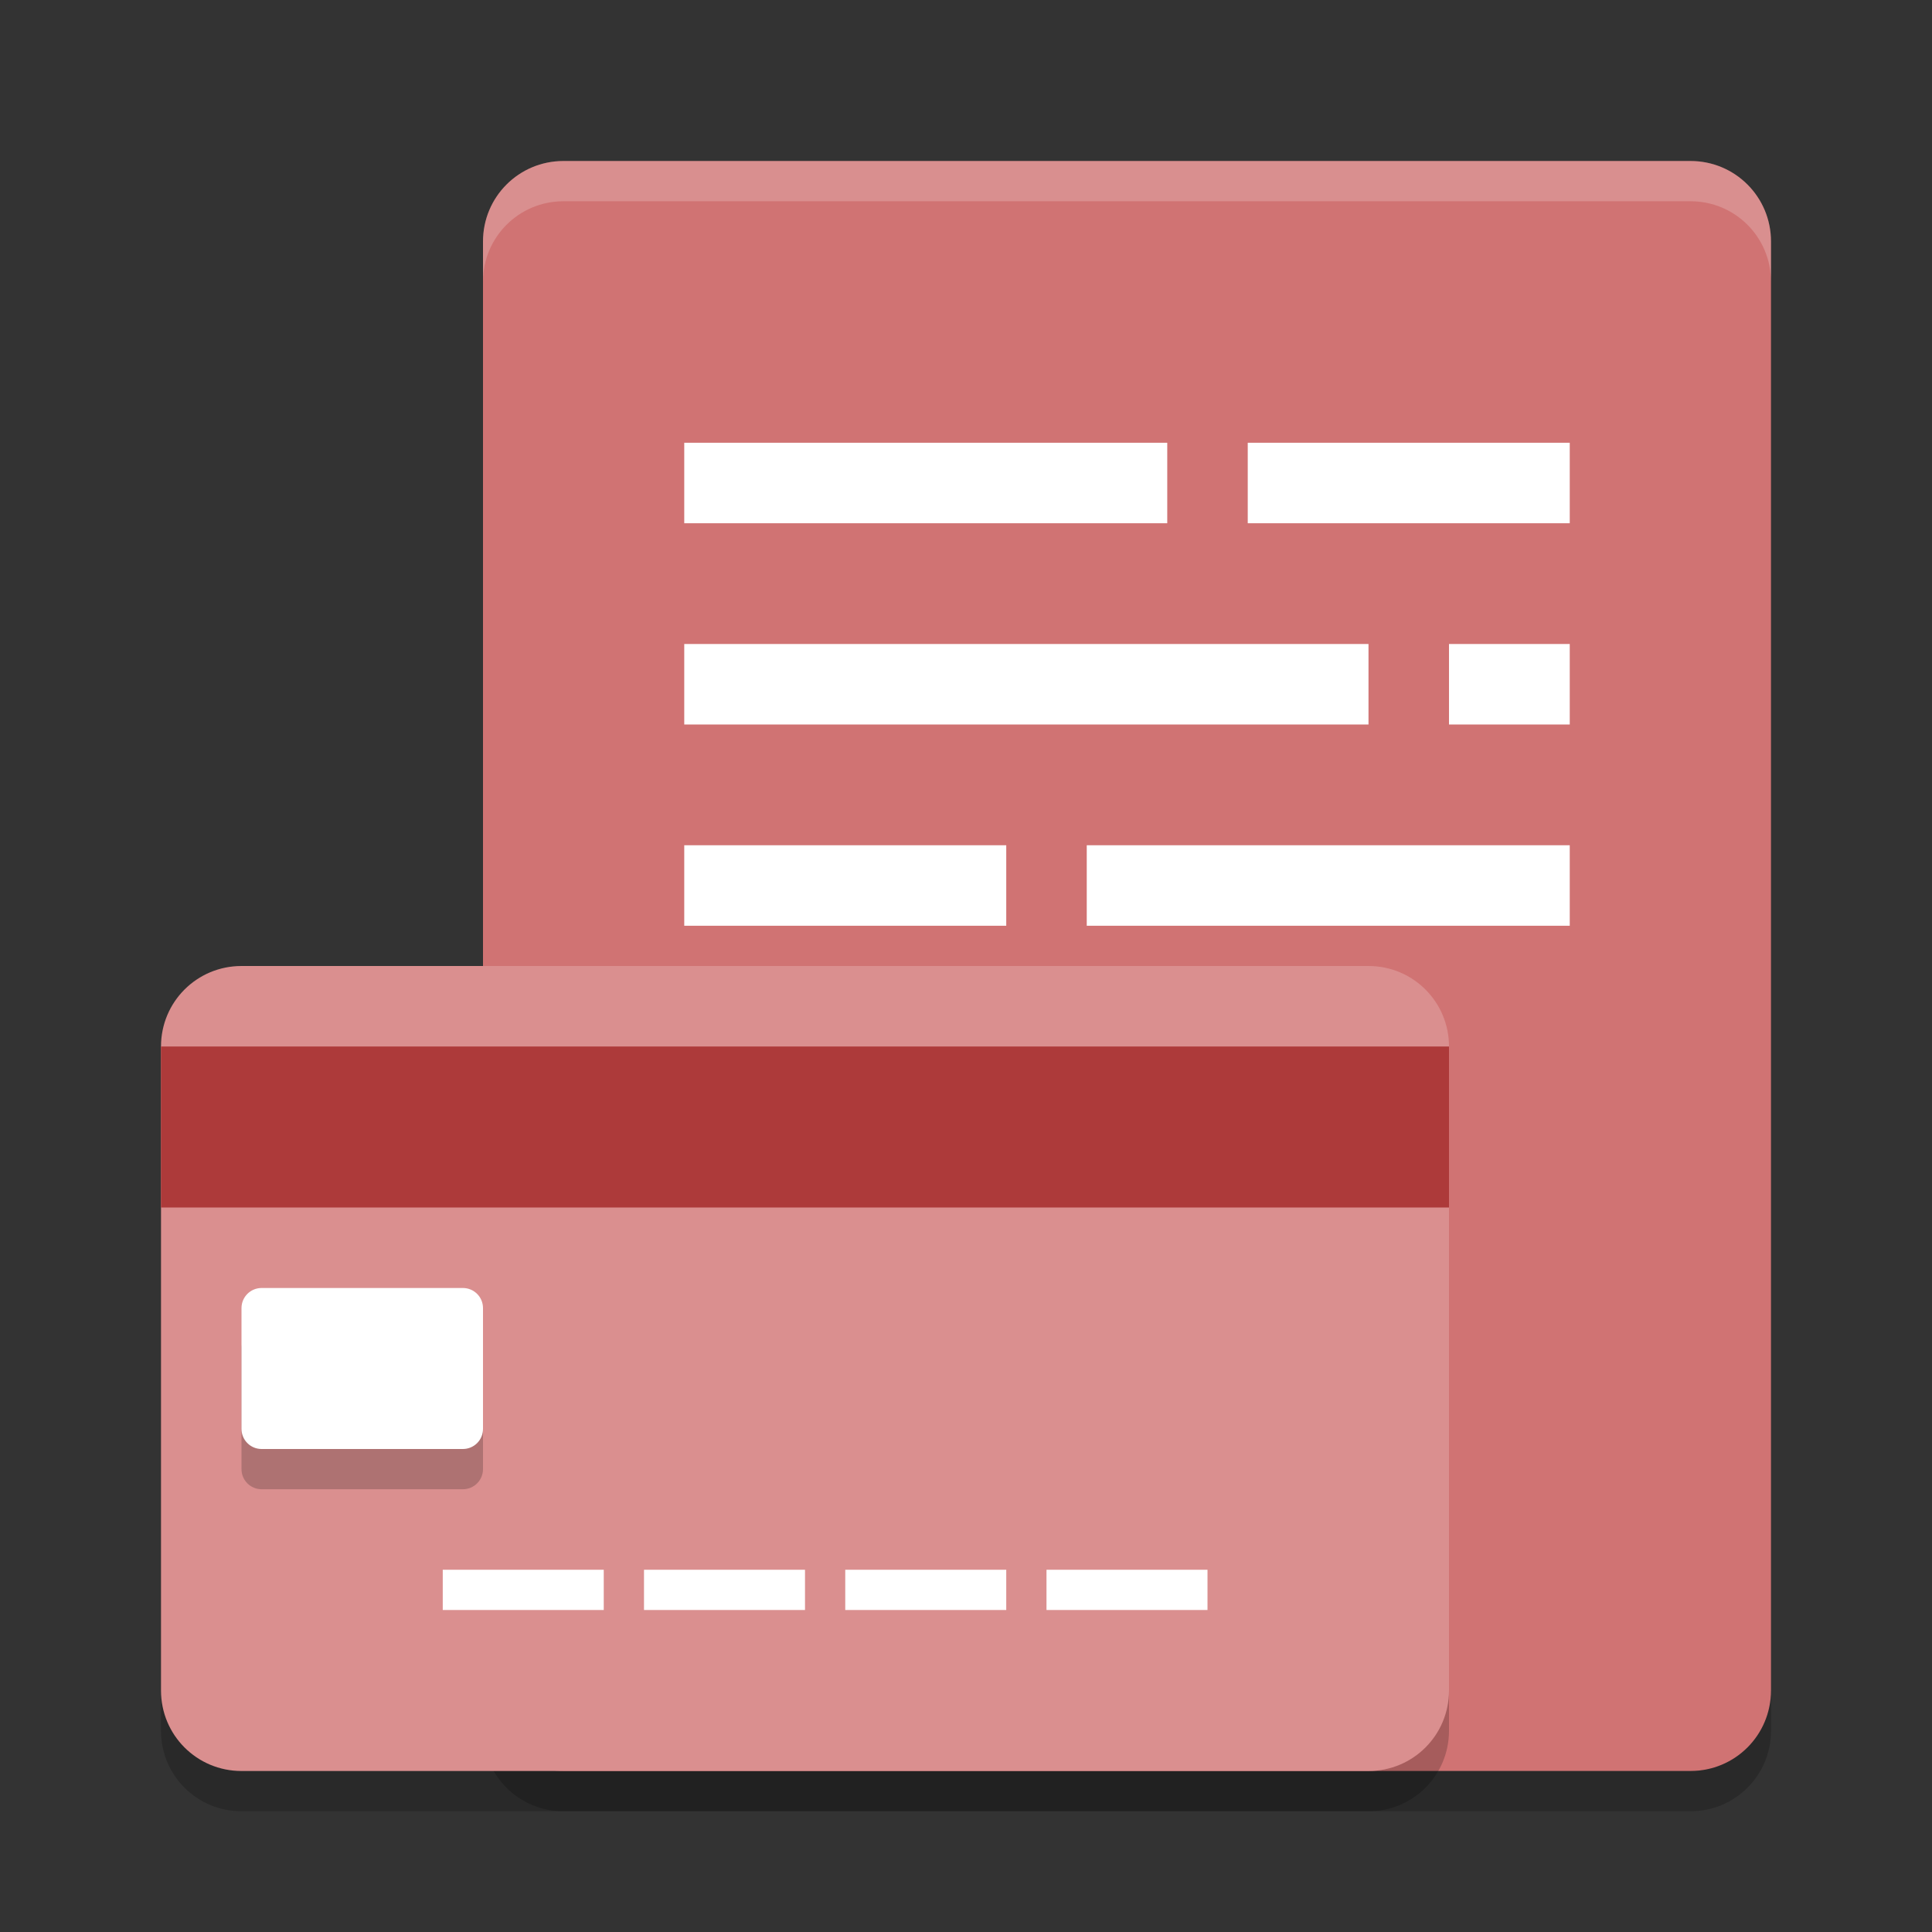 <?xml version="1.0" encoding="UTF-8" standalone="no"?>
<svg
   xmlns:dc="http://purl.org/dc/elements/1.1/"
   xmlns:cc="http://creativecommons.org/ns#"
   xmlns:rdf="http://www.w3.org/1999/02/22-rdf-syntax-ns#"
   xmlns:svg="http://www.w3.org/2000/svg"
   xmlns="http://www.w3.org/2000/svg"
   xmlns:sodipodi="http://sodipodi.sourceforge.net/DTD/sodipodi-0.dtd"
   xmlns:inkscape="http://www.inkscape.org/namespaces/inkscape"
   width="48"
   height="48"
   version="1"
   id="svg26"
   sodipodi:docname="financial-account.svg"
   inkscape:version="0.92.5 (2060ec1f9f, 2020-04-08)">
  <rect width="100%" height="100%" fill="#333333" stroke="none"/>
  <defs
     id="defs30" />
  <sodipodi:namedview
     pagecolor="#ffffff"
     bordercolor="#d98c8c"
     borderopacity="1"
     objecttolerance="10"
     gridtolerance="10"
     guidetolerance="10"
     inkscape:pageopacity="0"
     inkscape:pageshadow="2"
     inkscape:window-width="960"
     inkscape:window-height="498"
     id="namedview28"
     showgrid="false"
     inkscape:zoom="4.9166667"
     inkscape:cx="21.712246"
     inkscape:cy="30.612862"
     inkscape:window-x="0"
     inkscape:window-y="554"
     inkscape:window-maximized="0"
     inkscape:current-layer="svg26" />
  <path
     style="fill:#d07373;fill-opacity:1"
     d="M 44,42 V 6 C 44,4.892 43.108,4 42,4 H 14 C 12.892,4 12,4.892 12,6 V 42 C 12,43.108 12.892,44 14,44 H 42 C 43.108,44 44,43.108 44,42 Z"
     id="path2" />
  <path
     style="fill:#ffffff;fill-opacity:1"
     d="M 17 11 L 17 13 L 29 13 L 29 11 L 17 11 z M 31 11 L 31 13 L 39 13 L 39 11 L 31 11 z"
     id="path4" />
  <path
     style="fill:#ffffff;fill-opacity:1"
     d="M 17 16 L 17 18 L 34 18 L 34 16 L 17 16 z M 36 16 L 36 18 L 39 18 L 39 16 L 36 16 z"
     id="path6" />
  <path
     style="fill:#ffffff;fill-opacity:1"
     d="M 17 21 L 17 23 L 25 23 L 25 21 L 17 21 z M 27 21 L 27 23 L 39 23 L 39 21 L 27 21 z"
     id="path8" />
  <path
     style="opacity:0.2;fill:#ffffff"
     d="M 14,4 C 12.892,4 12,4.892 12,6 V 7 C 12,5.892 12.892,5 14,5 H 42 C 43.108,5 44,5.892 44,7 V 6 C 44,4.892 43.108,4 42,4 Z"
     id="path10" />
  <path
     style="opacity:0.2"
     d="M 12,42 V 43 C 12,44.108 12.892,45 14,45 H 42 C 43.108,45 44,44.108 44,43 V 42 C 44,43.108 43.108,44 42,44 H 14 C 12.892,44 12,43.108 12,42 Z"
     id="path12" />
  <path
     style="opacity:0.2"
     d="M 6,25 C 4.892,25 4,25.892 4,27 V 38.115 41.885 43 C 4,44.108 4.892,45 6,45 H 34 C 35.108,45 36,44.108 36,43 V 27 C 36,25.892 35.108,25 34,25 Z"
     id="path14" />
  <path
     style="fill:#da8f8f;fill-opacity:1"
     d="M 6,24 C 4.892,24 4,24.892 4,26 V 37.115 40.885 42 C 4,43.108 4.892,44 6,44 H 34 C 35.108,44 36,43.108 36,42 V 26 C 36,24.892 35.108,24 34,24 Z"
     id="path16" />
  <path
     style="fill:#ad3a3a;fill-opacity:1"
     d="M 4,26 H 36 V 30 H 4 Z"
     id="path18" />
  <path
     style="opacity:0.2"
     d="M 6.5,33 C 6.223,33 6,33.223 6,33.5 V 36.5 C 6,36.777 6.223,37 6.5,37 H 11.5 C 11.777,37 12,36.777 12,36.5 V 33.5 C 12,33.223 11.777,33 11.5,33 Z"
     id="path20" />
  <path
     style="fill:#ffffff"
     d="M 6.5,32 C 6.223,32 6,32.223 6,32.5 V 35.5 C 6,35.777 6.223,36 6.5,36 H 11.5 C 11.777,36 12,35.777 12,35.5 V 32.5 C 12,32.223 11.777,32 11.5,32 Z"
     id="path22" />
  <path
     style="fill:#ffffff;fill-opacity:1"
     d="M 11,39 V 40 H 15 V 39 Z M 16,39 V 40 H 20 V 39 Z M 21,39 V 40 H 25 V 39 Z M 26,39 V 40 H 30 V 39 Z"
     id="path24" />
</svg>
